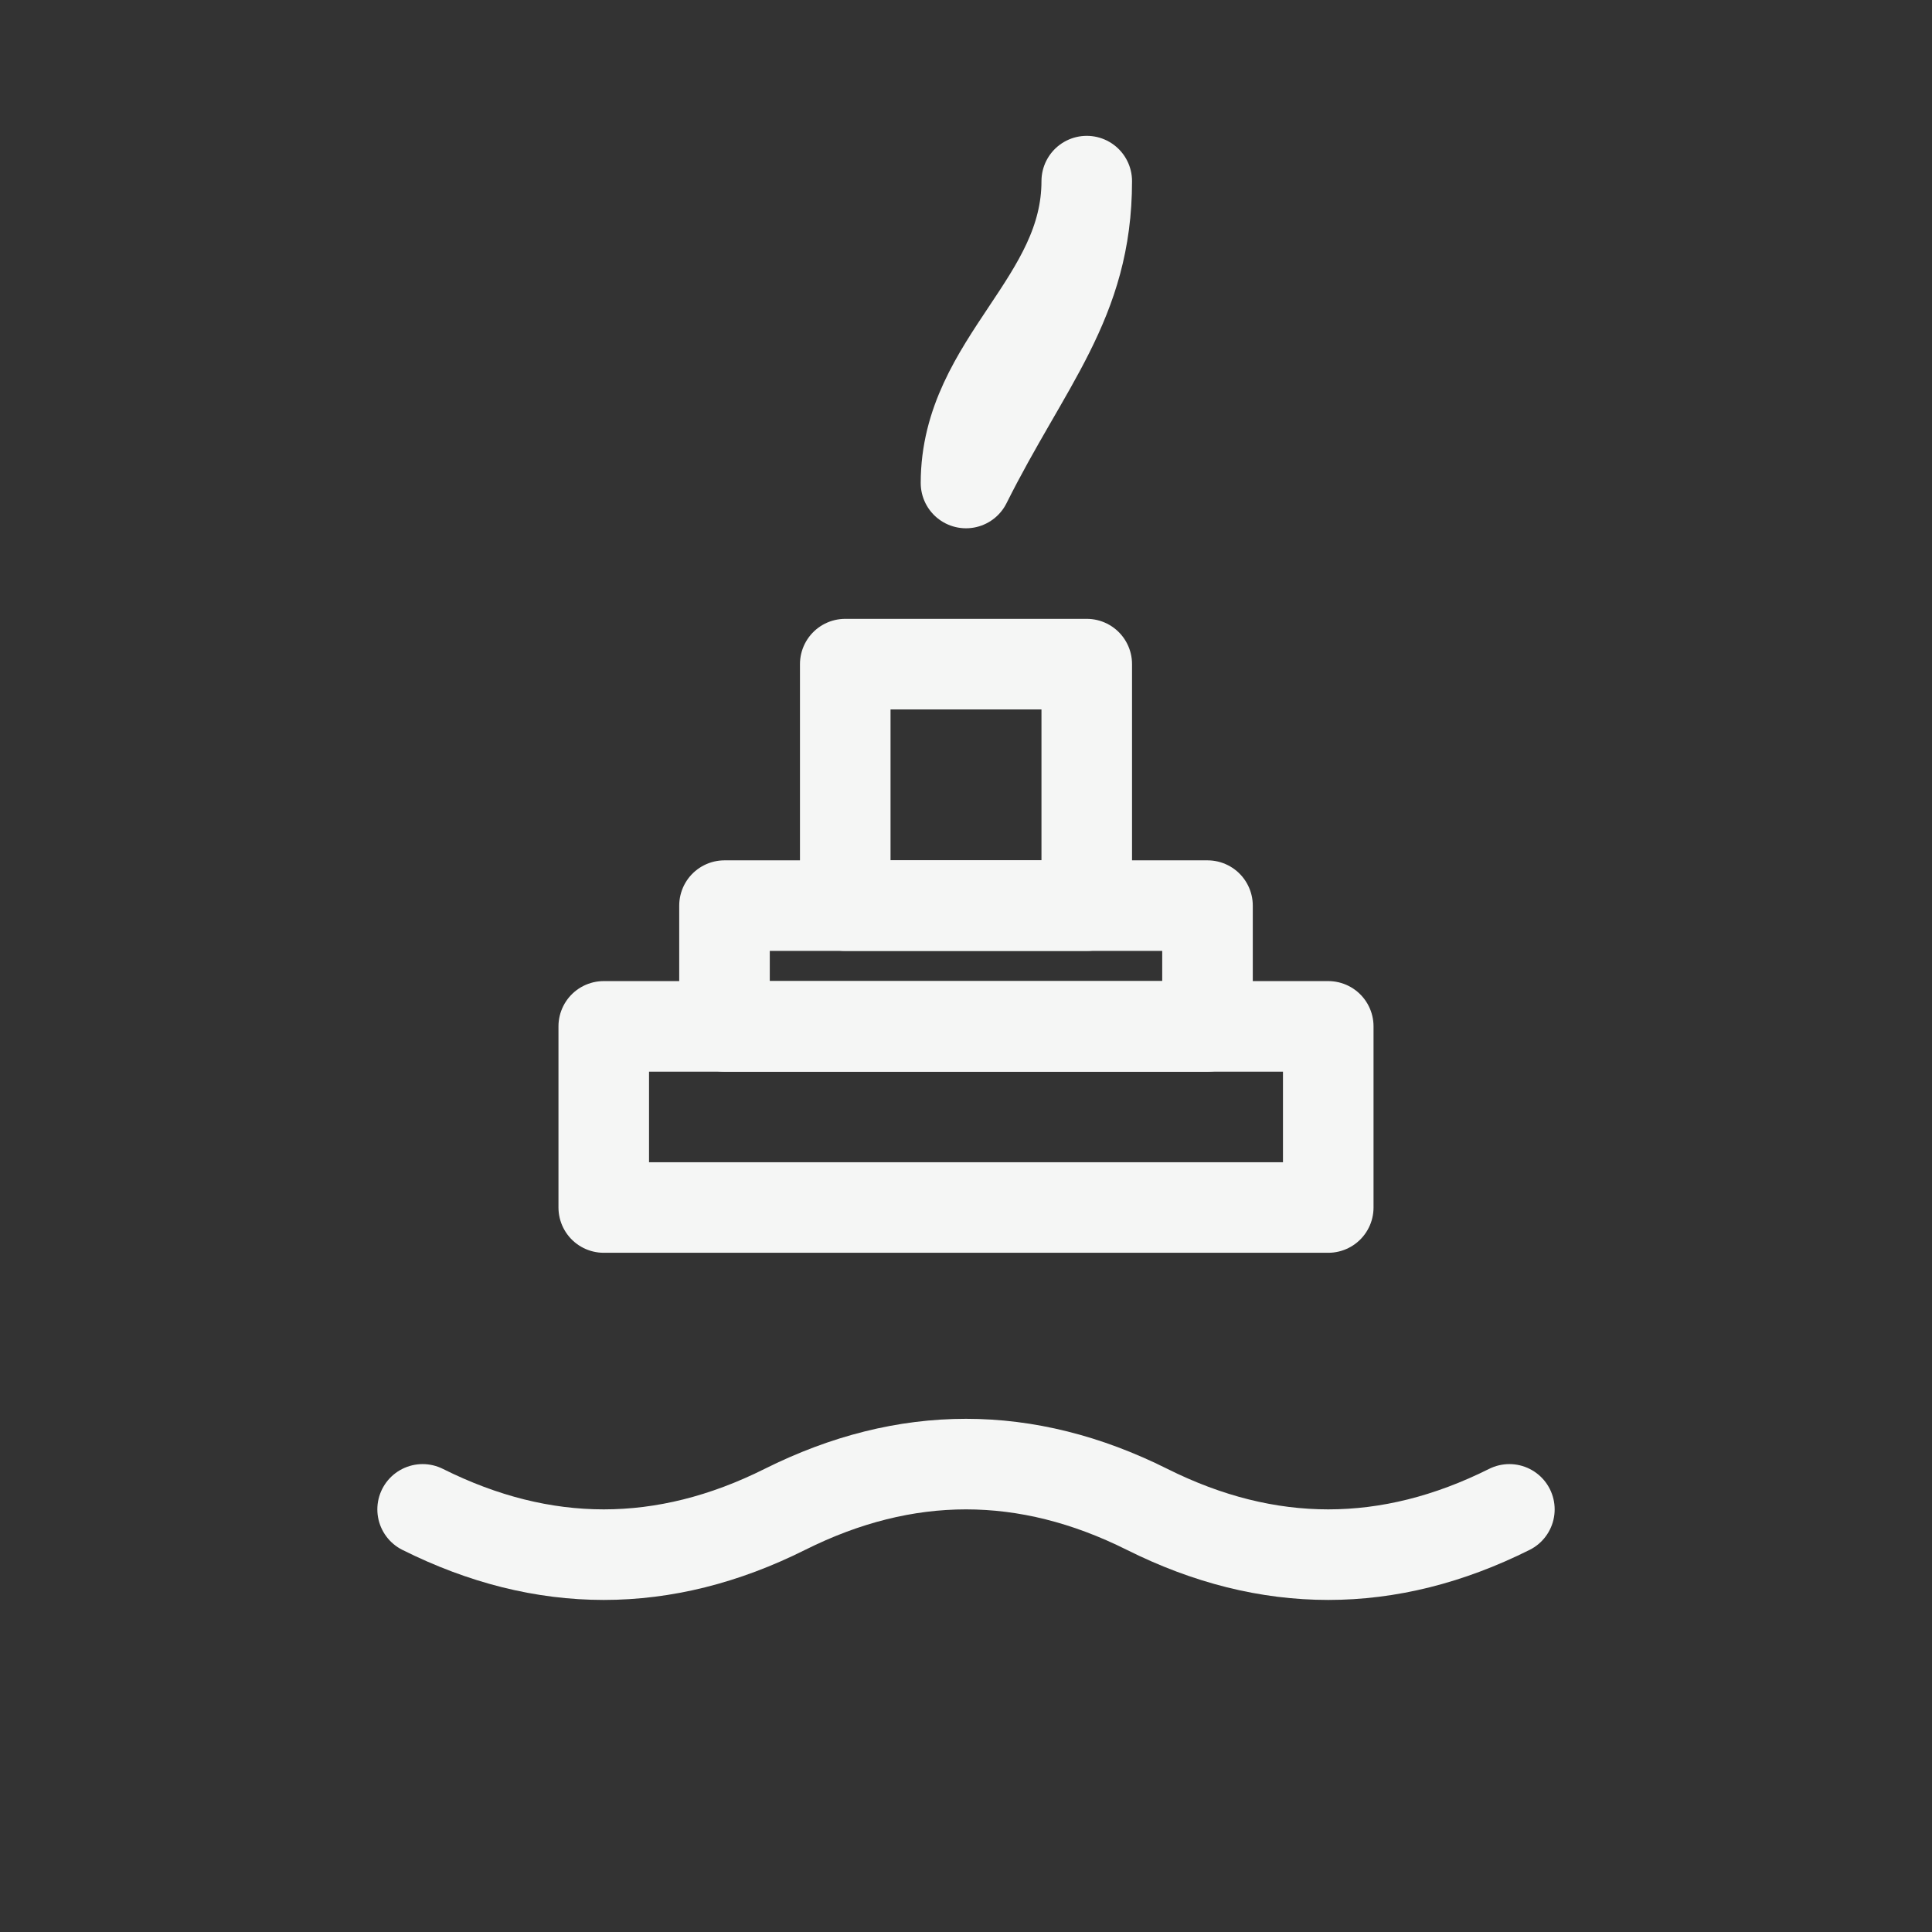 <svg xmlns="http://www.w3.org/2000/svg" width="48" height="48" viewBox="0 0 64 64" fill="none" stroke="#f5f6f5" stroke-width="3" stroke-linecap="round" stroke-linejoin="round">
  <rect x="0" y="0" width="64" height="64" fill="#333333" stroke="none"/>
  <path d="M28 22h8v8h-8z"/>
  <path d="M24 30h16v4H24z"/>
  <path d="M20 34h24v6H20z"/>
  <path d="M32 16c0-4 4-6 4-10 0 4-2 6-4 10z"/>
  <path d="M14 50c4 2 8 2 12 0s8-2 12 0 8 2 12 0"/>
</svg>